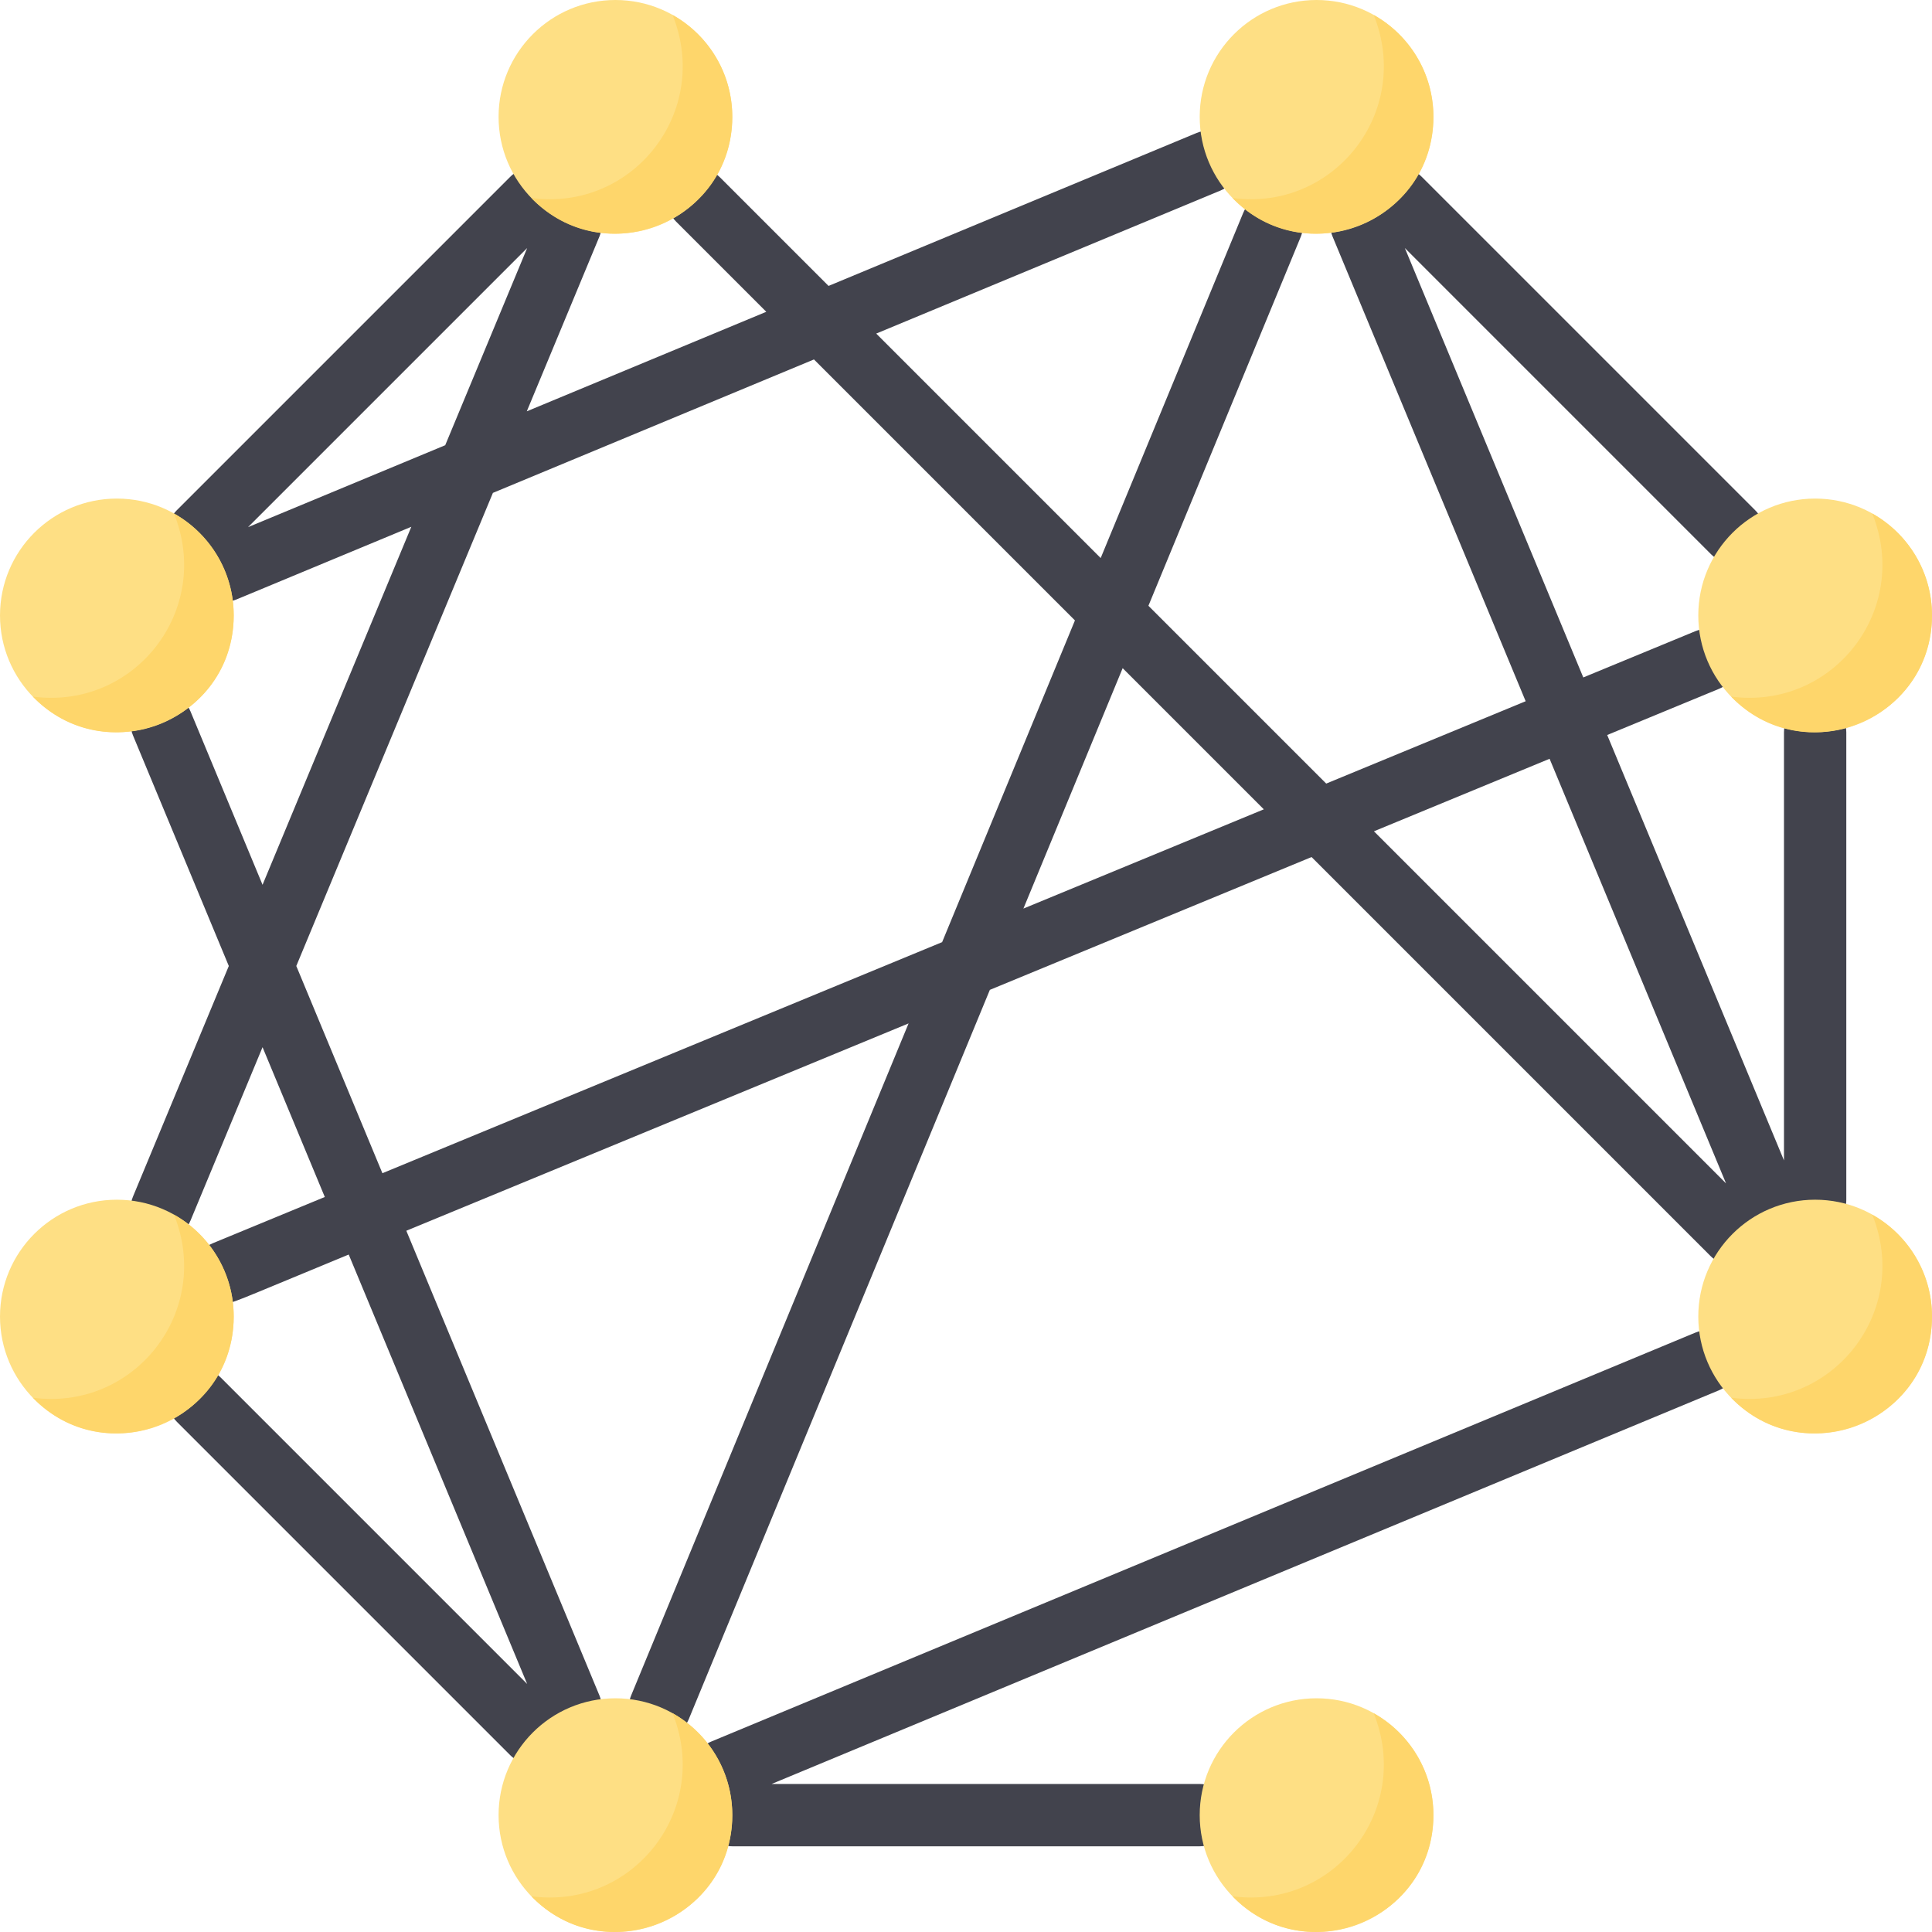 <svg id="Layer_1" enable-background="new 0 0 496.002 496.002" height="512" viewBox="0 0 496.002 496.002" width="512" xmlns="http://www.w3.org/2000/svg"><path d="m466.001 180c-4.418 0-8 3.582-8 8v109.911l-45.385-109.215 28.707-11.852c4.084-1.686 6.028-6.363 4.342-10.447-1.686-4.085-6.364-6.028-10.447-4.342l-28.741 11.865-45.814-110.244 78.621 78.621c1.563 1.562 3.609 2.343 5.657 2.343 7.065 0 10.711-8.602 5.657-13.657l-85.58-85.58c-4.678-4.676-12.669-1.952-13.572 4.552-6.343-1.579-11.838 4.752-9.314 10.826l49.553 119.247-51.205 21.139-45.645-45.645 39.109-94.728c1.687-4.083-.258-8.761-4.342-10.447-4.08-1.685-8.761.257-10.447 4.342l-36.574 88.579-57.628-57.628 88.406-36.732c4.08-1.695 6.014-6.377 4.318-10.457-1.695-4.081-6.38-6.014-10.457-4.318l-94.503 39.271-27.85-27.85c-3.125-3.123-8.189-3.123-11.314 0-3.124 3.125-3.124 8.189 0 11.314l23.179 23.179-61.487 25.551 18.624-44.817c2.527-6.083-2.982-12.403-9.314-10.826-.903-6.5-8.891-9.23-13.572-4.552l-85.58 85.58c-4.67 4.672-1.965 12.668 4.552 13.572-1.578 6.33 4.741 11.842 10.826 9.314l44.818-18.626-38.194 91.911-18.497-44.512c-1.695-4.081-6.381-6.014-10.457-4.318-4.08 1.695-6.014 6.377-4.318 10.457l24.609 59.219-24.609 59.221c-1.695 4.08.238 8.762 4.318 10.457 4.096 1.703 8.769-.255 10.457-4.318l18.497-44.512 15.981 38.456-28.708 11.852c-8.092 3.34-5.628 15.396 3.056 15.396 2.188 0 .777.331 31.792-12.473l45.813 110.246-78.621-78.621c-3.125-3.123-8.189-3.123-11.314 0-3.124 3.125-3.124 8.189 0 11.314l85.58 85.58c4.63 4.628 12.666 2.03 13.573-4.561 6.438 1.602 11.807-4.814 9.313-10.817l-49.554-119.247 128.944-53.232-71.203 172.476c-2.179 5.276 1.724 11.055 7.392 11.055 3.143 0 6.124-1.864 7.397-4.949l77.281-187.196 82.59-34.096 102.417 102.417c4.631 4.628 12.521 2.012 13.548-4.383 3.559.826 6.904-.798 8.617-3.603 5.257 3.832 12.702.086 12.702-6.462v-120c0-4.418-3.582-8-8-8zm-402.324-44.662 71.662-71.662-21.037 50.625zm34.498 165.86-22.106-53.198 50.475-121.463 82.425-34.256 67.001 67.001-34.096 82.592zm164.566-67.938 25.482-61.723 36.241 36.241zm89.992-19.842 45.093-18.616 45.299 109.008z" fill="#42434d"/><path d="m435.2 342.143-252.56 104.95c-6.038 2.509-6.652 10.809-1.098 14.2-3.837 5.255-.092 12.707 6.458 12.707h120c4.418 0 8-3.582 8-8s-3.582-8-8-8h-109.91l243.251-101.082c4.08-1.695 6.013-6.378 4.317-10.458s-6.378-6.012-10.458-4.317z" fill="#42434d"/><circle cx="338.001" cy="466" fill="#fedf84" r="30"/><path d="m368.001 466c0 27.042-33.057 40.092-51.57 20.83 26.042 3.483 46.231-22.135 36.24-46.99 9.15 5.13 15.33 14.92 15.33 26.16z" fill="#fed66b"/><circle cx="158.001" cy="466" fill="#fedf84" r="30"/><path d="m188.001 466c0 27.07-33.069 40.079-51.57 20.83 26.042 3.483 46.231-22.135 36.24-46.99 9.15 5.13 15.33 14.92 15.33 26.16z" fill="#fed66b"/><circle cx="338.001" cy="30" fill="#fedf84" r="30"/><path d="m368.001 30c0 27.042-33.057 40.092-51.57 20.83 26.042 3.483 46.231-22.135 36.24-46.99 9.15 5.13 15.33 14.92 15.33 26.16z" fill="#fed66b"/><circle cx="158.001" cy="30" fill="#fedf84" r="30"/><path d="m188.001 30c0 27.07-33.069 40.079-51.57 20.83 26.042 3.483 46.231-22.135 36.24-46.99 9.15 5.13 15.33 14.92 15.33 26.16z" fill="#fed66b"/><circle cx="466.001" cy="338" fill="#fedf84" r="30"/><path d="m496.001 338c0 27.07-33.069 40.079-51.57 20.83 26.042 3.483 46.231-22.135 36.24-46.99 9.15 5.13 15.33 14.92 15.33 26.16z" fill="#fed66b"/><circle cx="466.001" cy="158" fill="#fedf84" r="30"/><path d="m496.001 158c0 27.042-33.057 40.092-51.57 20.83 26.042 3.483 46.231-22.135 36.24-46.99 9.15 5.13 15.33 14.92 15.33 26.16z" fill="#fed66b"/><circle cx="30.001" cy="158" fill="#fedf84" r="30"/><path d="m60.001 158c0 27.07-33.069 40.079-51.57 20.83 26.042 3.483 46.231-22.135 36.24-46.99 9.15 5.13 15.33 14.92 15.33 26.16z" fill="#fed66b"/><circle cx="30.001" cy="338" fill="#fedf84" r="30"/><path d="m60.001 338c0 27.07-33.069 40.079-51.57 20.83 26.042 3.483 46.231-22.135 36.24-46.99 9.15 5.13 15.33 14.92 15.33 26.16z" fill="#fed66b"/></svg>